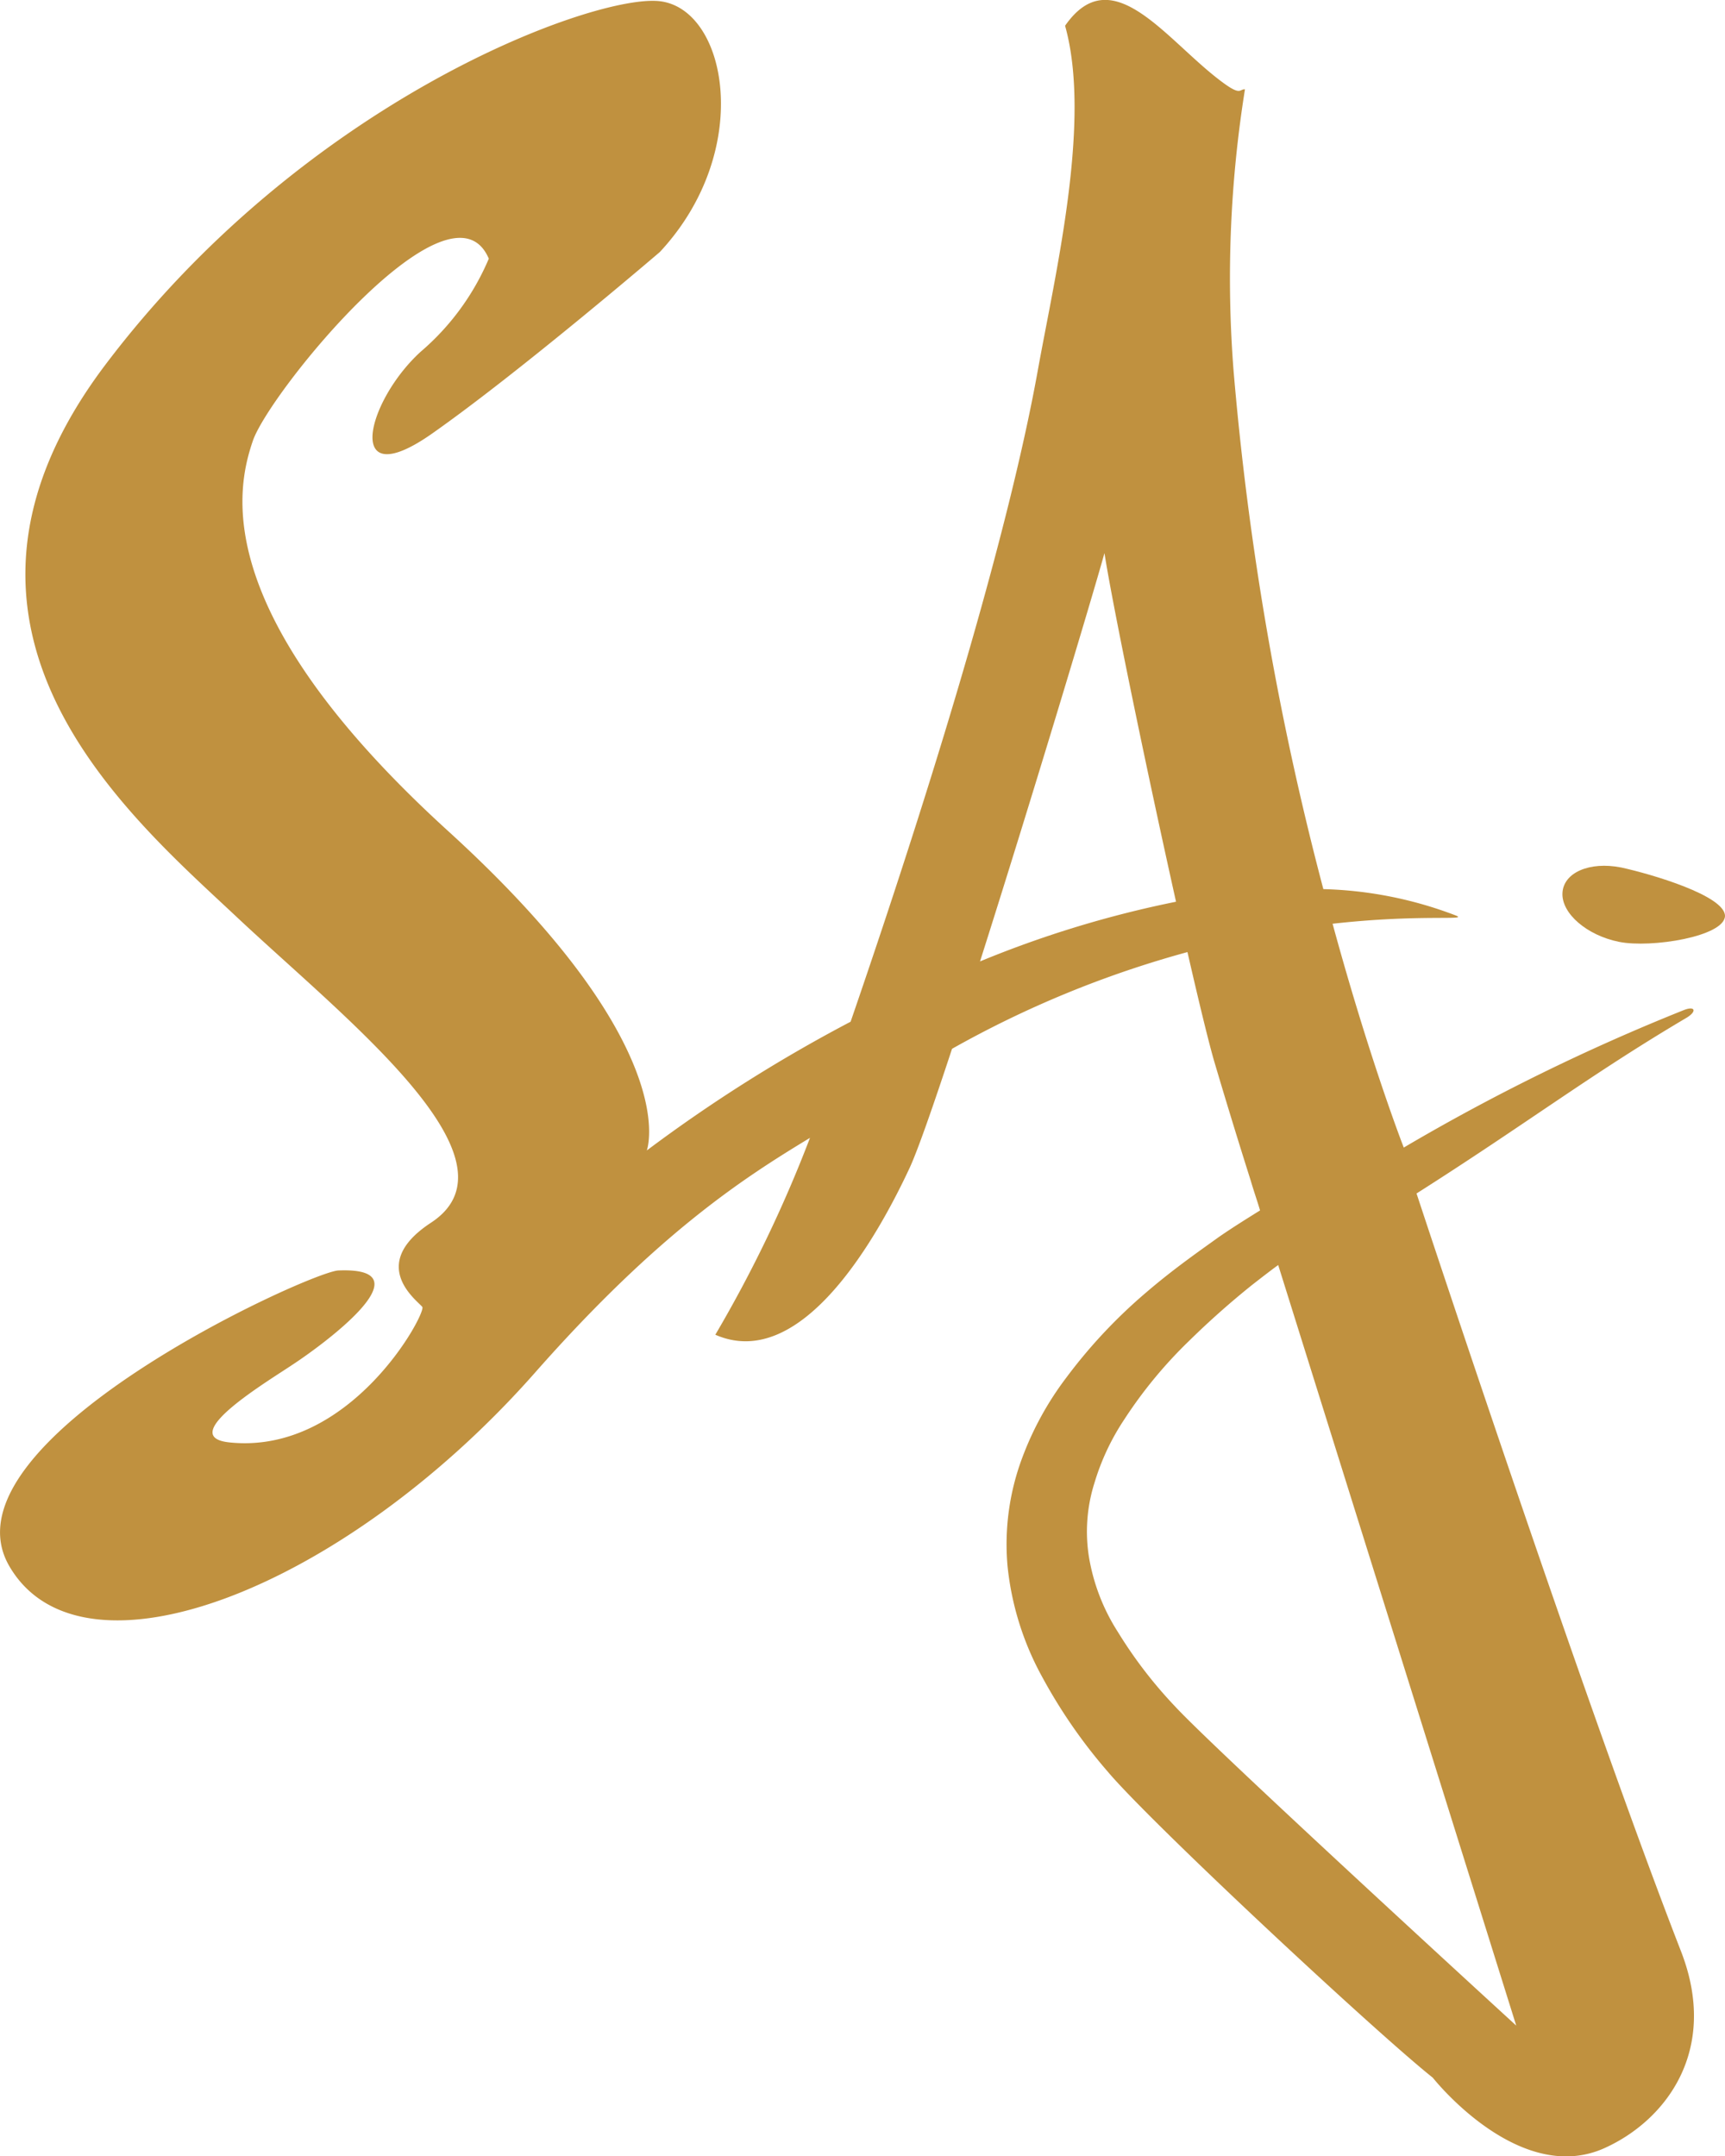<svg xmlns="http://www.w3.org/2000/svg" width="90.937" height="113.685" viewBox="0 0 90.937 113.685">
  <g id="sa_logo" transform="translate(-396.802 -297.604)">
    <path id="路径_814" data-name="路径 814" d="M458.8,387.627a23.6,23.6,0,0,1-3.064-3.976,10.533,10.533,0,0,1-1.534-3.995,8.511,8.511,0,0,1,.3-3.879,12.462,12.462,0,0,1,1.561-3.323,23.725,23.725,0,0,1,3.424-4.154,44.163,44.163,0,0,1,3.333-2.959c.481-.374.922-.718,1.365-1.041l12.548,40.1s-15.527-14.214-17.935-16.773m-10.332-39.334c2.724-8.568,5.932-19.262,6.56-21.526.459,2.914,2.253,11.565,3.773,18.379a56.1,56.1,0,0,0-10.332,3.147m23.008,12.237c5.831-3.705,9.2-6.29,14.22-9.256.581-.343.481-.66-.141-.409a108.271,108.271,0,0,0-14.749,7.242s-1.76-4.494-3.753-11.8c4.612-.519,7.214-.152,6.5-.434a20.967,20.967,0,0,0-6.987-1.392,159.724,159.724,0,0,1-4.732-27.317,62.945,62.945,0,0,1,.6-14.851c-.29-.013-.212.323-1.051-.274-2.992-2.134-5.9-6.722-8.432-3.077,1.407,5.015-.508,13.032-1.432,18.136-1.4,7.806-4.914,19.952-9.874,34.374A79.821,79.821,0,0,0,430.9,358.26s2.037-5.468-10.539-16.9c-12.546-11.452-11.105-17.956-10.228-20.518s10.435-14.294,12.437-9.6a13.225,13.225,0,0,1-3.6,4.914c-2.871,2.627-4.069,7.585.6,4.315,4.644-3.261,12.018-9.581,12.018-9.581,5.068-5.447,3.5-13.079-.2-13.238-3.7-.181-18.6,5.352-29.053,19.212-10.457,13.885,1.241,23.726,6.944,29.085s15.308,12.8,10.243,16.12c-3.4,2.231-.679,4.135-.457,4.442.217.327-3.779,7.822-10.182,7.14-2.866-.31,2.089-3.247,3.424-4.152,1.345-.886,7.2-5.11,2.335-4.912-1.461.047-21.185,9.023-17.343,15.6s17.661,1.185,27.717-10.223c6.558-7.437,11.078-10.3,14.486-12.369a69.06,69.06,0,0,1-4.99,10.38c4.606,2.019,8.632-5.341,10.242-8.793.421-.908,1.237-3.244,2.236-6.281a54.455,54.455,0,0,1,12.411-5.1c.63,2.749,1.161,4.935,1.45,5.893.5,1.688,1.124,3.752,1.888,6.163.146.506.331,1.025.489,1.564-.637.4-1.365.846-2.158,1.393-1.135.815-2.434,1.722-3.816,2.907a27.345,27.345,0,0,0-4.244,4.522,16.536,16.536,0,0,0-2.313,4.205,13.012,13.012,0,0,0-.783,5.7,15.343,15.343,0,0,0,1.846,5.9,27.729,27.729,0,0,0,3.429,4.951c2.264,2.695,14.149,13.766,17.145,16.147,0,0,4.548,5.774,9.082,3.7,3.208-1.46,6.034-5.15,4-10.373-5.142-13.227-13.936-39.938-13.936-39.938" fill="#c0913f"/>
    <path id="路径_815" data-name="路径 815" d="M467.124,334.956c-1.644-.323-3.023.266-3.079,1.346s1.289,2.238,2.986,2.578,5.572-.284,5.583-1.373c-.021-1.063-3.863-2.2-5.49-2.552" transform="translate(15.125 8.382)" fill="#c0913f"/>
  </g>
</svg>
